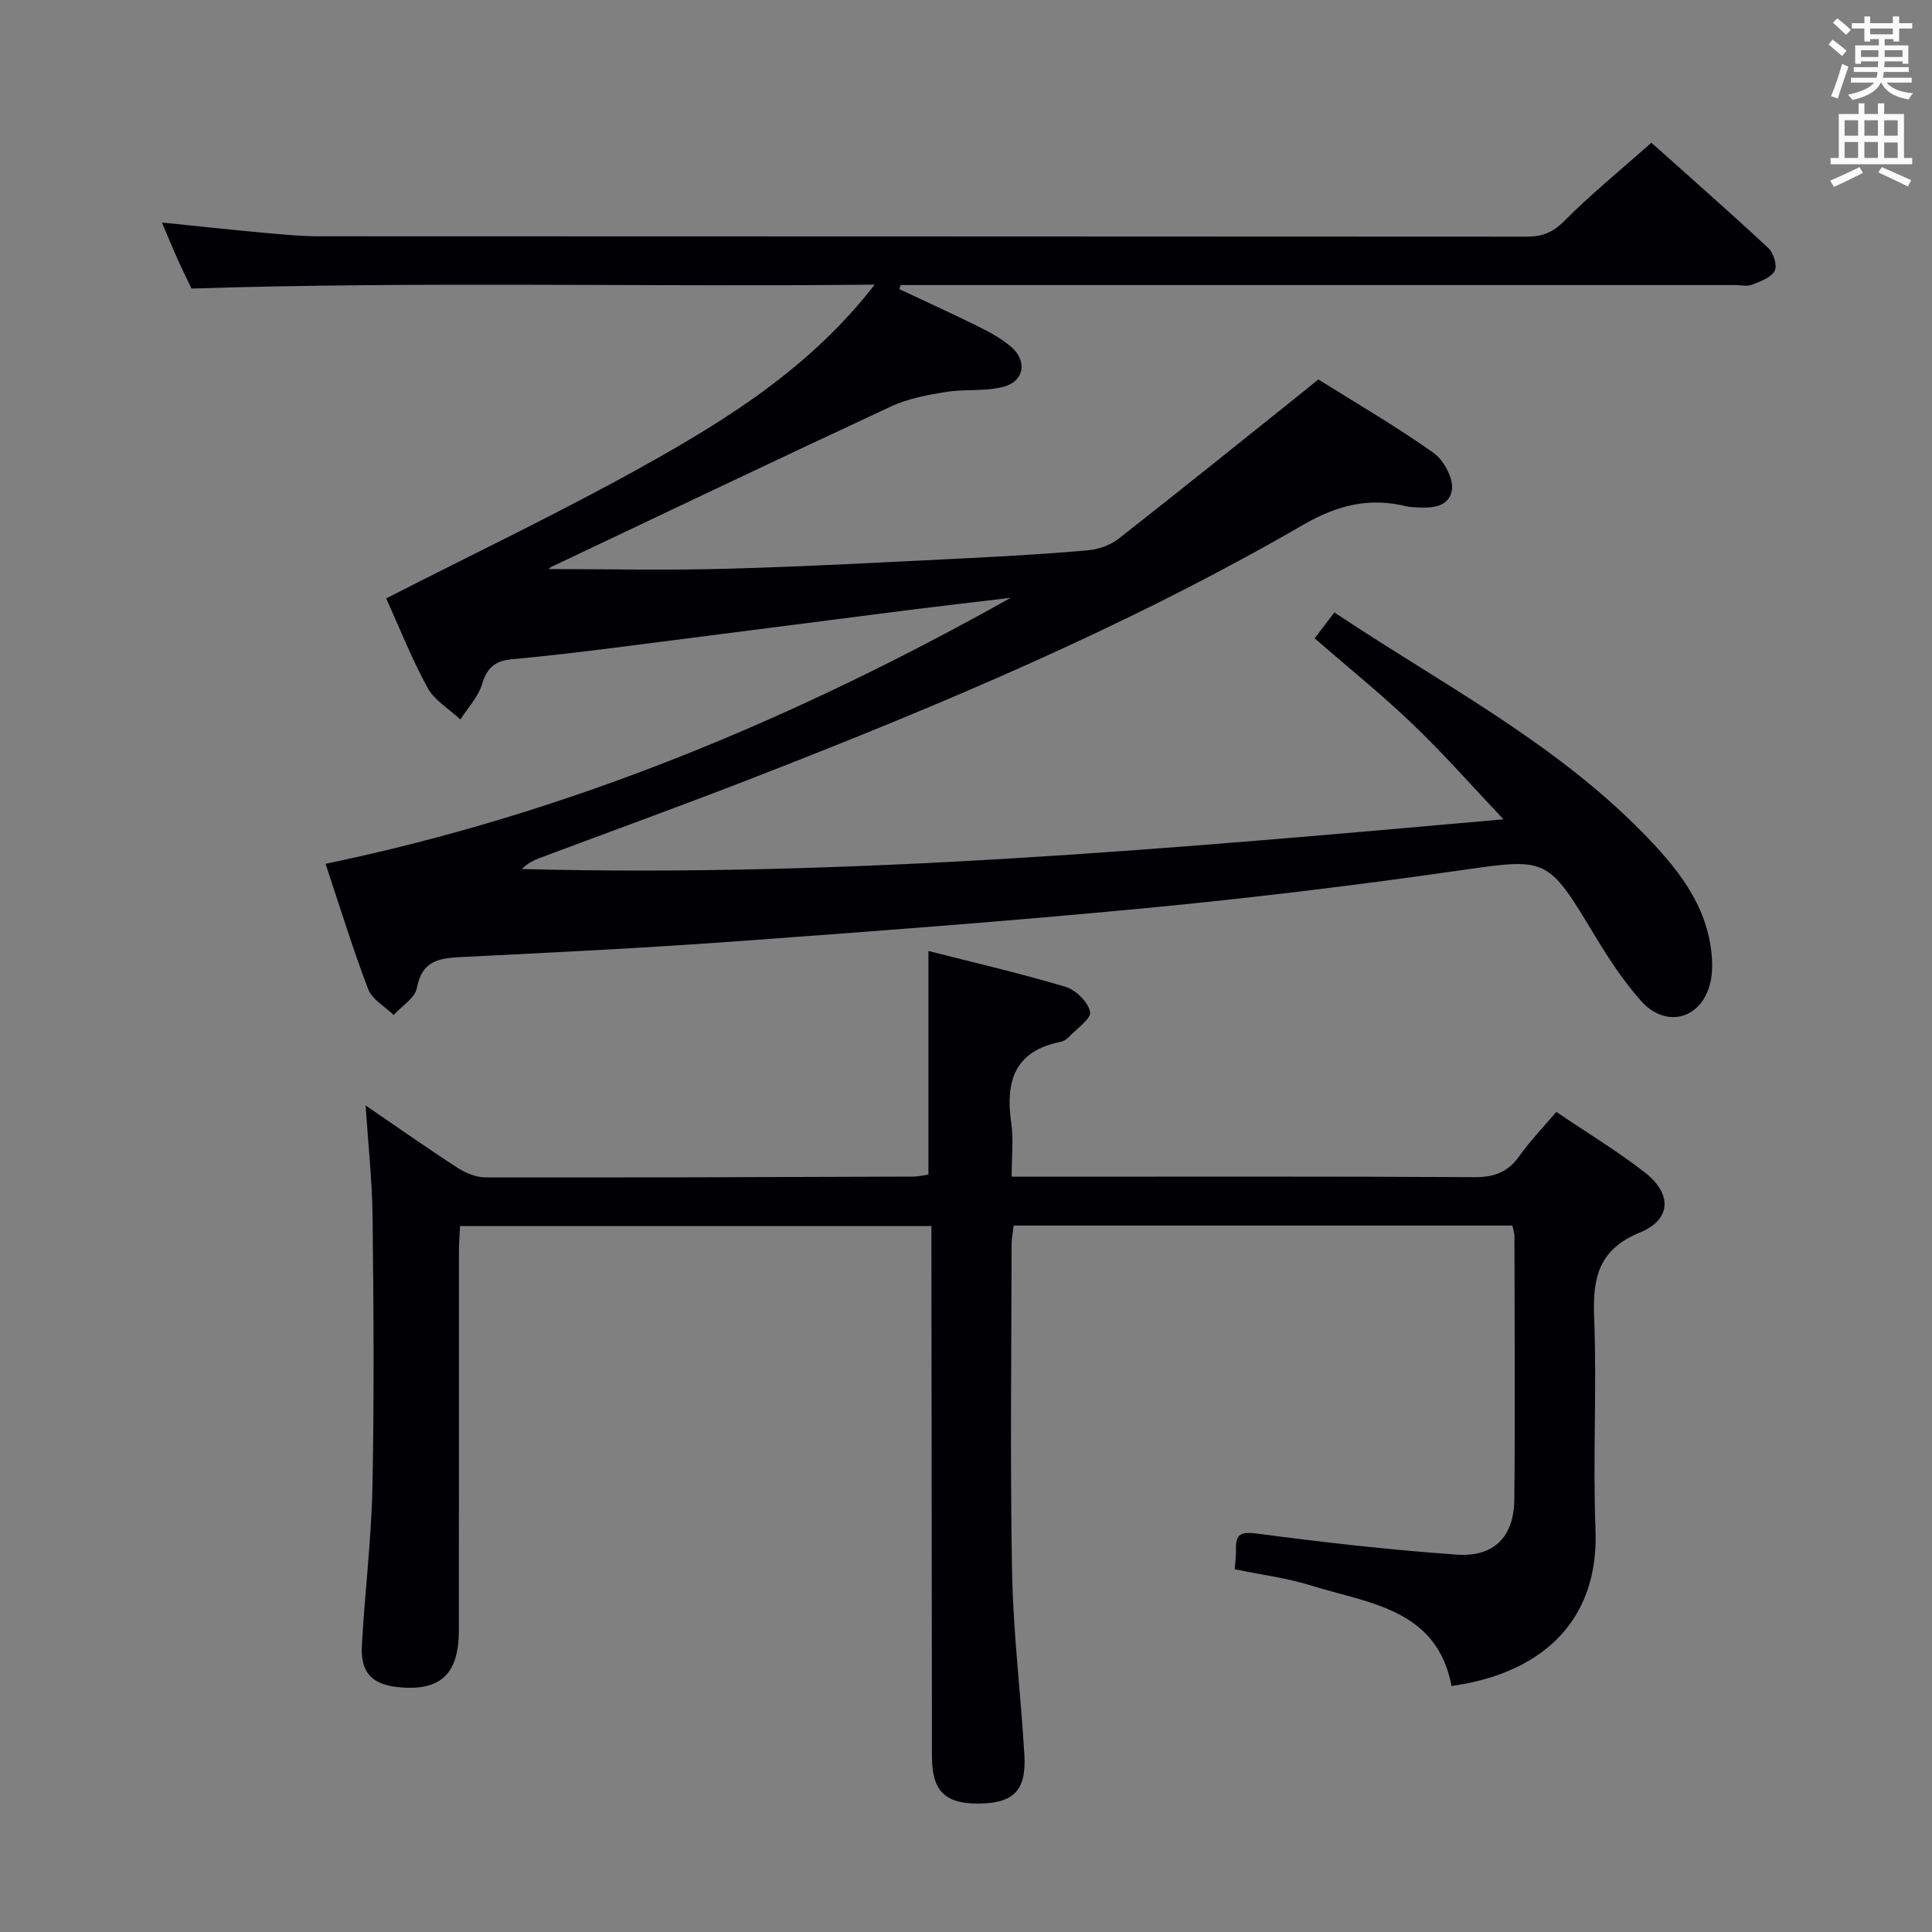 <svg enable-background="new 0 0 400 400" viewBox="0 0 400 400" xmlns="http://www.w3.org/2000/svg"><rect x="0" y="0" width="400" height="400" fill="#808080" stroke="none"/><path d="m113.6 117.82c12.13 0 24.6.28 37.04-.07 16.46-.46 32.91-1.36 49.35-2.17 8.46-.42 16.92-.9 25.36-1.66 2.17-.19 4.58-1.07 6.28-2.41 12.71-9.94 25.27-20.08 37.88-30.16 1.03-.83 2.06-1.67 3.44-2.79 7.98 5 16.18 9.76 23.87 15.22 2.13 1.51 4.18 5.36 3.77 7.71-.68 3.9-4.85 3.75-8.28 3.49-.33-.02-.67-.04-.99-.12-7.77-1.96-14.44-.3-21.57 3.83-36.33 21.03-74.94 37.25-113.99 52.43-14.55 5.66-29.22 10.97-43.83 16.45-1.35.51-2.67 1.12-3.9 2.35 68.05 1.8 135.62-4.29 203.25-10.29-6.47-6.83-12.35-13.53-18.76-19.67-6.35-6.09-13.24-11.63-20.34-17.8 1.31-1.72 2.56-3.36 4.09-5.36 21.86 14.59 45.21 26.63 63.71 45.47 7.02 7.15 13.48 14.87 14.41 25.52.18 2.09.13 4.34-.46 6.33-2.08 7.04-9.21 8.72-14.2 3.07-3.61-4.08-6.67-8.72-9.49-13.4-9.97-16.57-9.83-16.18-28.56-13.5-21.53 3.08-43.14 5.7-64.79 7.76-28.28 2.7-56.63 4.81-84.97 6.88-18.74 1.36-37.52 2.28-56.28 3.21-4.63.23-8.28.68-9.33 6.41-.38 2.09-3.14 3.74-4.81 5.59-1.81-1.76-4.45-3.2-5.27-5.34-3.15-8.21-5.72-16.64-8.83-25.96 50.43-10.46 97.11-29.99 141.86-55.07-7.4.89-14.81 1.73-22.21 2.67-19.93 2.53-39.85 5.14-59.78 7.66-7.09.9-14.19 1.74-21.3 2.39-3.41.31-5.14 1.72-6.16 5.13-.79 2.66-2.94 4.91-4.49 7.34-2.32-2.17-5.37-3.94-6.81-6.58-3.39-6.23-6.01-12.89-8.55-18.49 18.16-9.29 36.13-17.84 53.47-27.52 17.41-9.72 34.37-20.32 47.67-37.44-47.45.51-93.94-.7-141.45.81-.51-1.07-1.67-3.4-2.74-5.77-1.08-2.4-2.08-4.83-3.39-7.9 7.28.74 13.94 1.47 20.62 2.08 3.97.36 7.96.77 11.94.77 83.32.04 166.63.02 249.95.08 3.19 0 5.4-.81 7.79-3.2 5.5-5.54 11.6-10.49 18.08-16.25 7.25 6.48 15.83 14.01 24.19 21.78 1.09 1.01 1.92 3.68 1.34 4.75-.76 1.41-2.97 2.18-4.7 2.86-1.01.4-2.3.08-3.47.08-55.82 0-111.64 0-167.47 0-1.78 0-3.56 0-5.34 0-.08.28-.16.56-.25.84 5.46 2.57 10.96 5.07 16.37 7.75 2.36 1.17 4.75 2.48 6.75 4.18 3.48 2.96 2.73 7.23-1.69 8.33-3.79.94-7.93.41-11.83 1.04-3.81.62-7.77 1.35-11.23 2.95-23.49 10.92-46.87 22.09-70.28 33.19-.41.19-.75.56-.69.52z" fill="#010105"/><path d="m255.64 324.9c.12-1.72.29-2.88.25-4.03-.11-3.46 1.15-3.78 4.59-3.33 13.66 1.81 27.37 3.35 41.11 4.33 7.74.55 11.87-3.71 11.94-11.47.17-18.16.04-36.33.02-54.5 0-.63-.24-1.25-.43-2.16-34.38 0-68.63 0-103.24 0-.16 1.34-.44 2.6-.44 3.87-.03 22.67-.32 45.34.1 68 .24 12.61 1.82 25.2 2.55 37.81.42 7.35-2.31 9.96-9.61 9.99-6.87.02-9.52-2.66-9.53-9.77-.05-34.5-.08-69-.11-103.49 0-1.98 0-3.96 0-6.32-32.61 0-64.85 0-97.59 0-.08 1.74-.23 3.5-.23 5.26-.01 26.17.02 52.33-.02 78.5-.01 9.1-3.88 12.62-12.6 11.71-5.36-.56-7.78-3.01-7.48-8.57.59-10.95 1.97-21.88 2.19-32.84.37-18.63.24-37.27.03-55.9-.09-7.6-.93-15.19-1.44-23.12 6.34 4.33 12.57 8.73 18.98 12.88 1.7 1.1 3.91 2.02 5.89 2.02 29.5.05 58.99-.06 88.49-.17 1.12 0 2.24-.29 3.16-.41 0-15.36 0-30.45 0-46.3 9.28 2.37 18.89 4.59 28.32 7.4 2.16.64 4.72 3.14 5.16 5.19.29 1.38-2.8 3.52-4.44 5.25-.44.46-1.1.87-1.72.99-9.59 1.89-11.4 8.29-10.17 16.84.49 3.39.08 6.91.08 11.06h6.36c29.83 0 59.67-.08 89.5.1 4.09.02 6.91-1.06 9.26-4.38 2.18-3.08 4.85-5.83 7.65-9.13 6.3 4.27 12.55 8.05 18.29 12.5 5.7 4.42 5.57 9.77-.95 12.45-8.6 3.53-9.83 9.35-9.51 17.55.58 14.64-.29 29.34.28 43.99.77 19.84-12.21 29.92-29.8 32.37-3.04-15.97-17.02-17.06-28.97-20.77-5.06-1.6-10.37-2.25-15.92-3.4z" fill="#010105"/><g fill="#fafbfa"><path d="m378.6 9.2.8-1c.9.7 1.9 1.4 2.9 2.3l-.9 1.1c-1.1-.9-2-1.7-2.8-2.4zm.5 10.7c.9-2.1 1.6-4.3 2.3-6.7.4.2.8.4 1.3.6-.7 2.1-1.5 4.3-2.2 6.6zm.4-15.2.9-.9c1 .8 2 1.6 2.8 2.4l-1 1c-1-.9-1.9-1.8-2.7-2.5zm12.5-1.3h1.2v1.4h2.7v1.1h-2.7v2.7h-1.2v-.5h-1.8v1.3h4.9v3.8h-1.2v-.5h-3.7c0 .4-.1.9-.1 1.2h5.1v1h-5.2c0 .5-.1.9-.2 1.2h6v1h-5.2c1.1 1.3 2.9 2 5.5 2.2-.4.4-.7.8-.9 1.3-2.9-.5-4.8-1.6-5.7-3.5h-.1c-.8 1.7-2.7 2.9-5.9 3.6-.2-.4-.6-.8-.9-1.1 2.8-.6 4.6-1.4 5.4-2.5h-4.8v-1h5.3c.1-.3.2-.7.2-1.2h-4.9v-1h5c0-.4 0-.8.1-1.2h-3.6v.5h-1.2v-3.8h4.9v-1.3h-1.8v.5h-1.2v-2.7h-2.6v-1.1h2.6v-1.4h1.2v1.4h4.7v-1.4zm-6.7 8.4h3.6c0-.4 0-.9 0-1.4h-3.6zm1.9-4.7h4.7v-1.2h-4.7zm6.7 3.3h-3.7v1.4h3.7z"/><path d="m384.7 21.4h1.3v2.2h2.8v-2.2h1.3v2.2h4.1v9.1h1.7v1.3h-16.9v-1.3h1.7v-9.1h4.1v-2.2zm.3 13.2.7 1.2c-1.8.9-3.8 1.9-6 2.9-.2-.4-.5-.8-.8-1.3 2.4-1 4.4-2 6.1-2.8zm-3.1-6.5h2.8v-3.2h-2.8zm0 4.6h2.8v-3.3h-2.8zm4.1-4.6h2.8v-3.2h-2.8zm0 4.6h2.8v-3.3h-2.8zm3.6 1.9c2.1.9 4.1 1.8 6.1 2.7l-.7 1.3c-2.2-1.1-4.2-2-6.1-2.9zm3.3-9.7h-2.8v3.2h2.8zm-2.8 7.8h2.8v-3.2h-2.8z"/></g></svg>